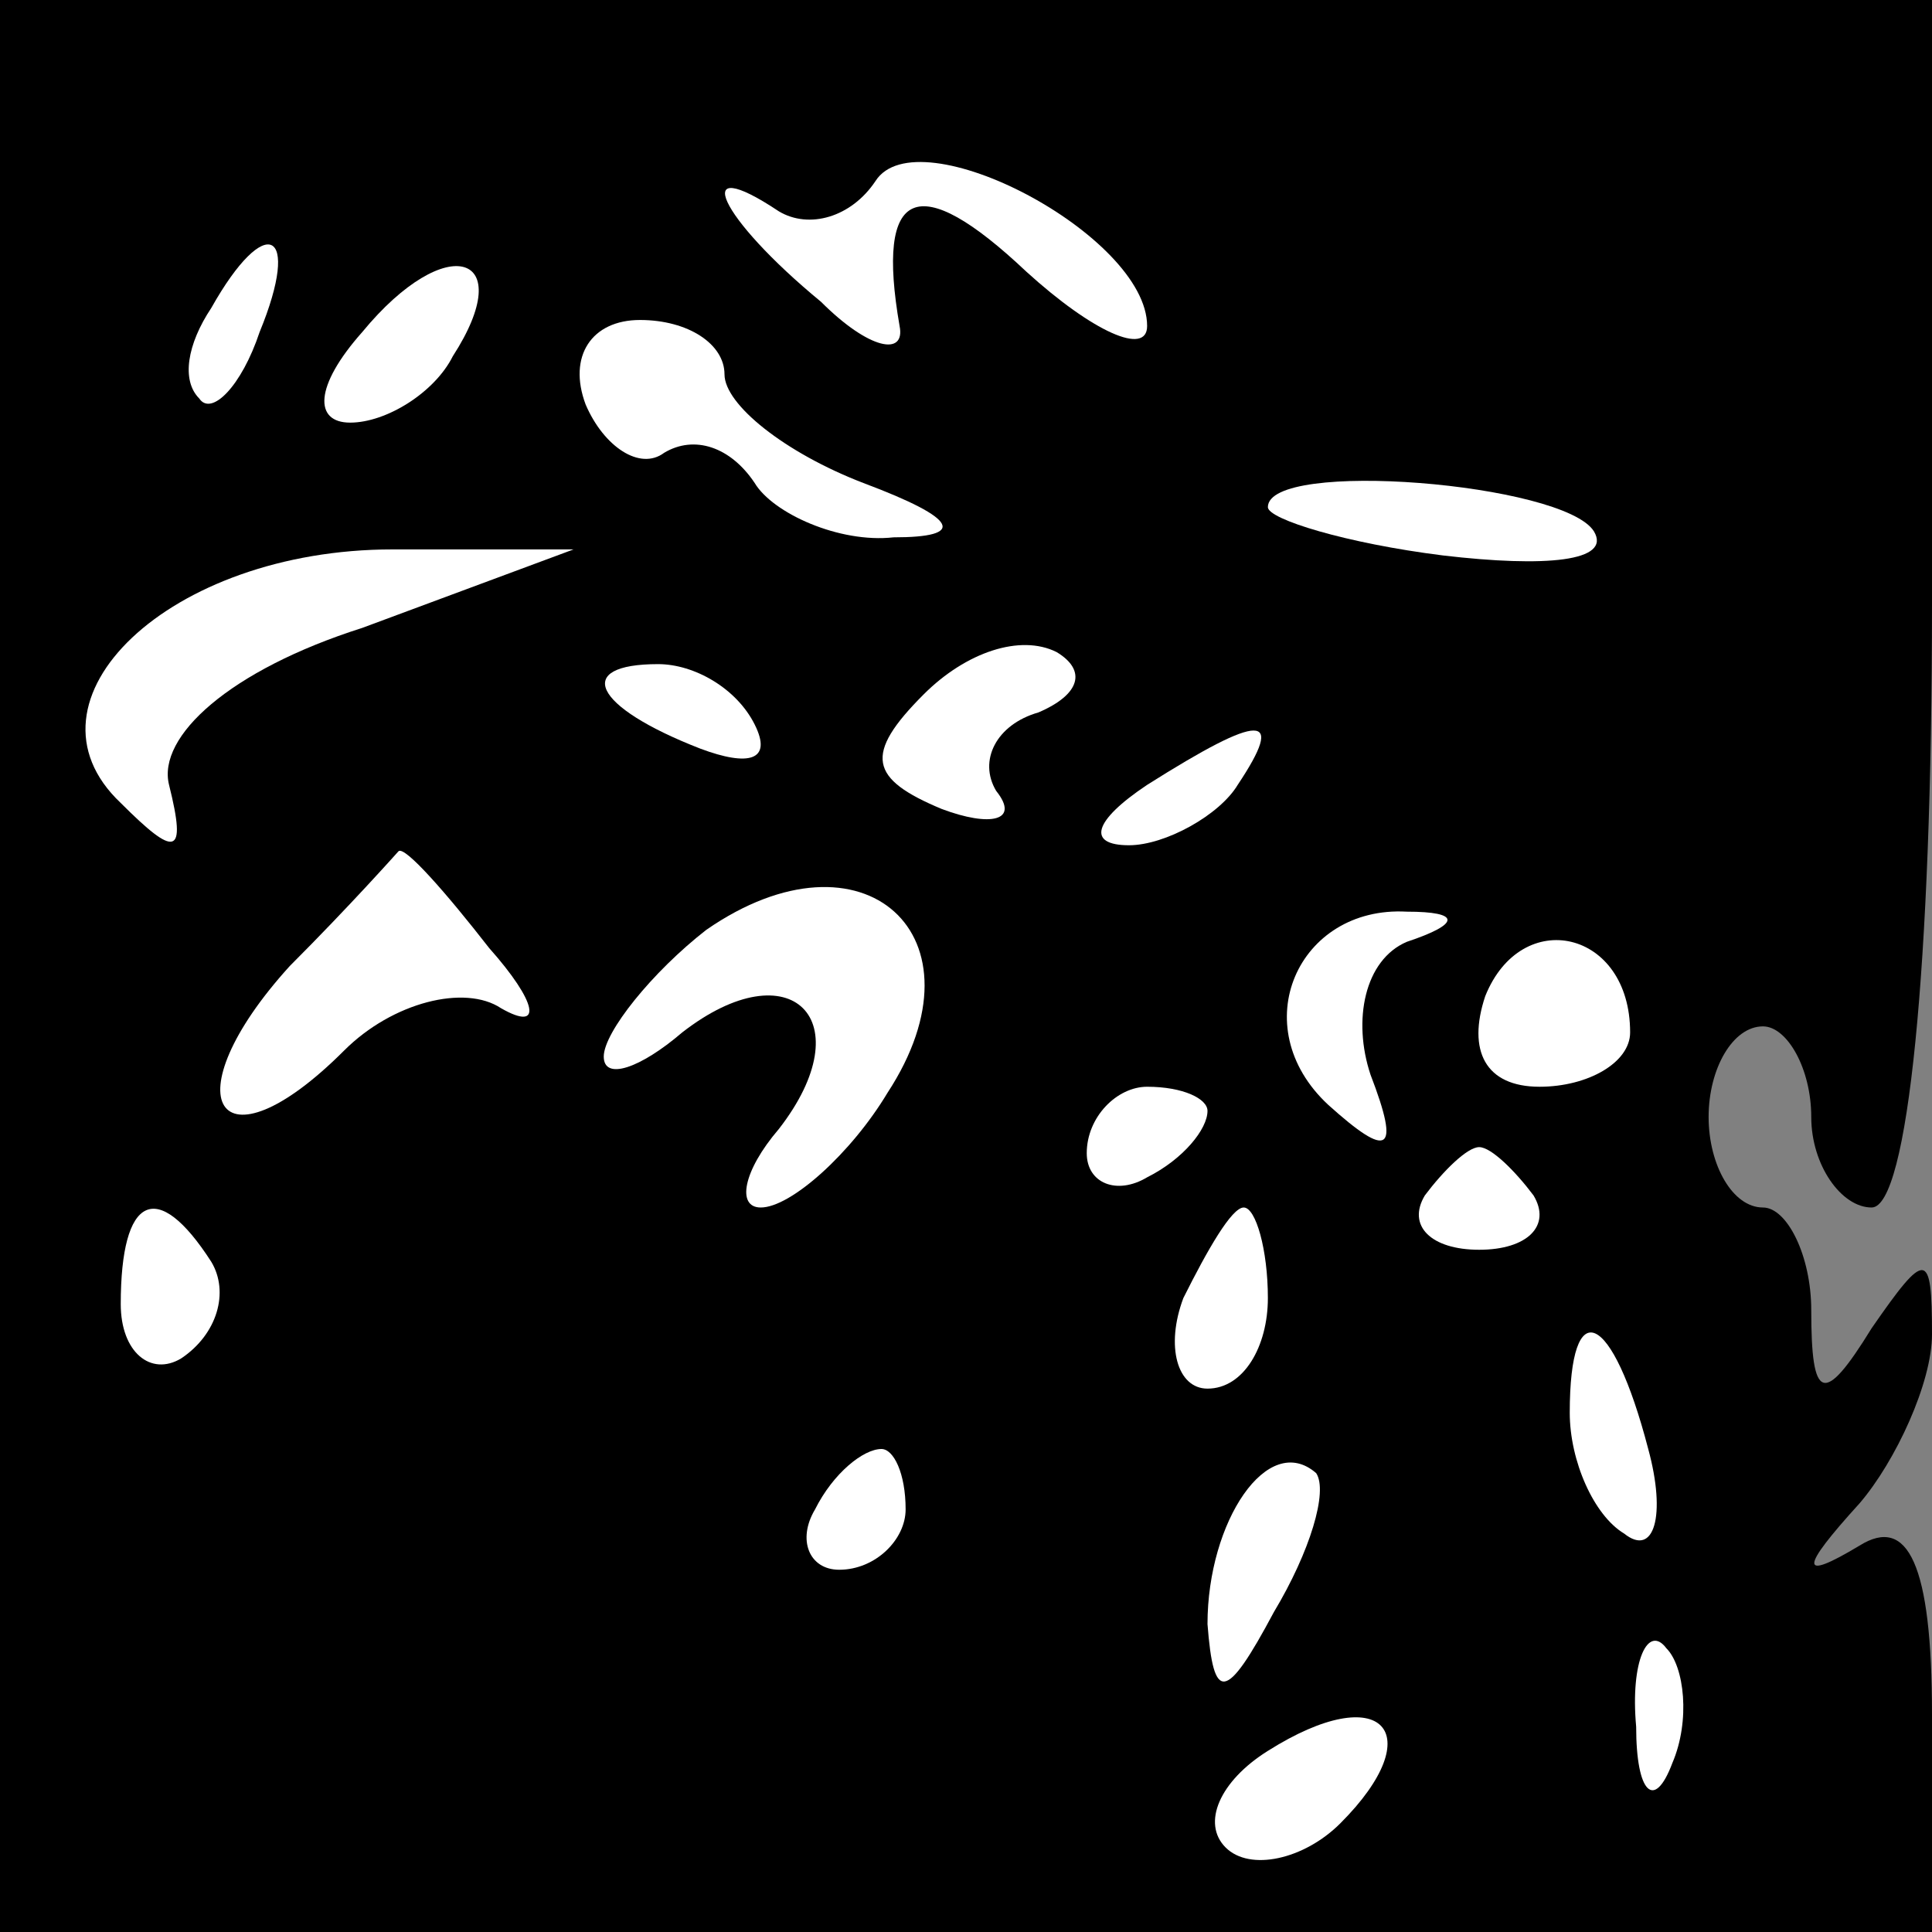 <?xml version="1.0" standalone="no"?>
<!DOCTYPE svg PUBLIC "-//W3C//DTD SVG 20010904//EN"
 "http://www.w3.org/TR/2001/REC-SVG-20010904/DTD/svg10.dtd">
<svg version="1.0" xmlns="http://www.w3.org/2000/svg"
 width="32pt" height="32pt" viewBox="0 0 32 32"
 preserveAspectRatio="xMidYMid meet">
<rect x="0" y="0" width="32" height="32" fill="#808080" stroke="none"/>
<g transform="translate(0,32) scale(0.1,-0.1)"
fill="#000000" stroke="none">
<path fill="#000000" stroke="none" d="M0 160 l0 -160 160 0 160 0 0 36 c0 25
-4 33 -12 28 -10 -6 -10 -4 0 7 6 7 12 20 12 28 0 14 -1 14 -10 1 -8 -13 -10
-12 -10 3 0 9 -4 17 -8 17 -5 0 -9 7 -9 15 0 8 4 15 9 15 4 0 8 -7 8 -15 0 -8
5 -15 10 -15 6 0 10 40 10 100 l0 100 -160 0 -160 0 0 -160z"/>
<path fill="#ffffff" stroke="none" d="M190 266 c0 -5 -9 -1 -20 9 -18 17 -25
14 -21 -9 1 -5 -5 -4 -13 4 -17 14 -22 25 -7 15 5 -3 12 -1 16 5 7 11 45 -9
45 -24z"/>
<path fill="#ffffff" stroke="none" d="M43 265 c-3 -9 -8 -14 -10 -11 -3 3 -2
9 2 15 9 16 15 13 8 -4z"/>
<path fill="#ffffff" stroke="none" d="M75 261 c-3 -6 -11 -11 -17 -11 -6 0
-6 6 2 15 14 17 26 13 15 -4z"/>
<path fill="#ffffff" stroke="none" d="M120 258 c0 -5 10 -13 23 -18 16 -6 17
-9 5 -9 -9 -1 -20 4 -23 9 -4 6 -10 8 -15 5 -4 -3 -10 1 -13 8 -3 8 1 14 9 14
8 0 14 -4 14 -9z"/>
<path fill="#ffffff" stroke="none" d="M264 232 c3 -5 -8 -6 -25 -4 -16 2 -29
6 -29 8 0 8 49 4 54 -4z"/>
<path fill="#ffffff" stroke="none" d="M60 216 c-22 -7 -34 -18 -32 -26 3 -12
1 -12 -8 -3 -18 17 8 42 45 42 l30 0 -35 -13z"/>
<path fill="#ffffff" stroke="none" d="M172 202 c-7 -2 -10 -8 -7 -13 4 -5 -1
-6 -9 -3 -12 5 -13 9 -3 19 7 7 16 10 22 7 5 -3 4 -7 -3 -10z"/>
<path fill="#ffffff" stroke="none" d="M125 200 c3 -6 -1 -7 -9 -4 -18 7 -21
14 -7 14 6 0 13 -4 16 -10z"/>
<path fill="#ffffff" stroke="none" d="M205 190 c-3 -5 -12 -10 -18 -10 -7 0
-6 4 3 10 19 12 23 12 15 0z"/>
<path fill="#ffffff" stroke="none" d="M81 163 c8 -9 9 -14 2 -10 -6 4 -18 1
-26 -7 -21 -21 -29 -8 -9 14 10 10 18 19 18 19 1 1 8 -7 15 -16z"/>
<path fill="#ffffff" stroke="none" d="M147 139 c-6 -10 -16 -19 -21 -19 -4 0
-3 6 3 13 14 18 2 30 -16 16 -7 -6 -13 -8 -13 -4 0 4 8 14 17 21 26 18 47 -1
30 -27z"/>
<path fill="#ffffff" stroke="none" d="M233 164 c-7 -3 -9 -13 -6 -22 5 -13 3
-14 -7 -5 -14 13 -5 33 13 32 9 0 9 -2 0 -5z"/>
<path fill="#ffffff" stroke="none" d="M270 149 c0 -5 -7 -9 -15 -9 -9 0 -12
6 -9 15 6 15 24 11 24 -6z"/>
<path fill="#ffffff" stroke="none" d="M200 136 c0 -3 -4 -8 -10 -11 -5 -3
-10 -1 -10 4 0 6 5 11 10 11 6 0 10 -2 10 -4z"/>
<path fill="#ffffff" stroke="none" d="M254 122 c3 -5 -1 -9 -9 -9 -8 0 -12 4
-9 9 3 4 7 8 9 8 2 0 6 -4 9 -8z"/>
<path fill="#ffffff" stroke="none" d="M35 111 c3 -5 1 -12 -5 -16 -5 -3 -10
1 -10 9 0 18 6 21 15 7z"/>
<path fill="#ffffff" stroke="none" d="M210 105 c0 -8 -4 -15 -10 -15 -5 0 -7
7 -4 15 4 8 8 15 10 15 2 0 4 -7 4 -15z"/>
<path fill="#ffffff" stroke="none" d="M273 80 c3 -11 1 -18 -4 -14 -5 3 -9
12 -9 20 0 20 7 17 13 -6z"/>
<path fill="#ffffff" stroke="none" d="M150 70 c0 -5 -5 -10 -11 -10 -5 0 -7
5 -4 10 3 6 8 10 11 10 2 0 4 -4 4 -10z"/>
<path fill="#ffffff" stroke="none" d="M211 53 c-8 -15 -10 -15 -11 -2 0 17
10 32 18 25 2 -3 -1 -13 -7 -23z"/>
<path fill="#ffffff" stroke="none" d="M277 28 c-3 -8 -6 -5 -6 6 -1 11 2 17
5 13 3 -3 4 -12 1 -19z"/>
<path fill="#ffffff" stroke="none" d="M222 18 c-6 -6 -15 -8 -19 -4 -4 4 -1
11 7 16 19 12 27 3 12 -12z"/>
</g>
</svg>
